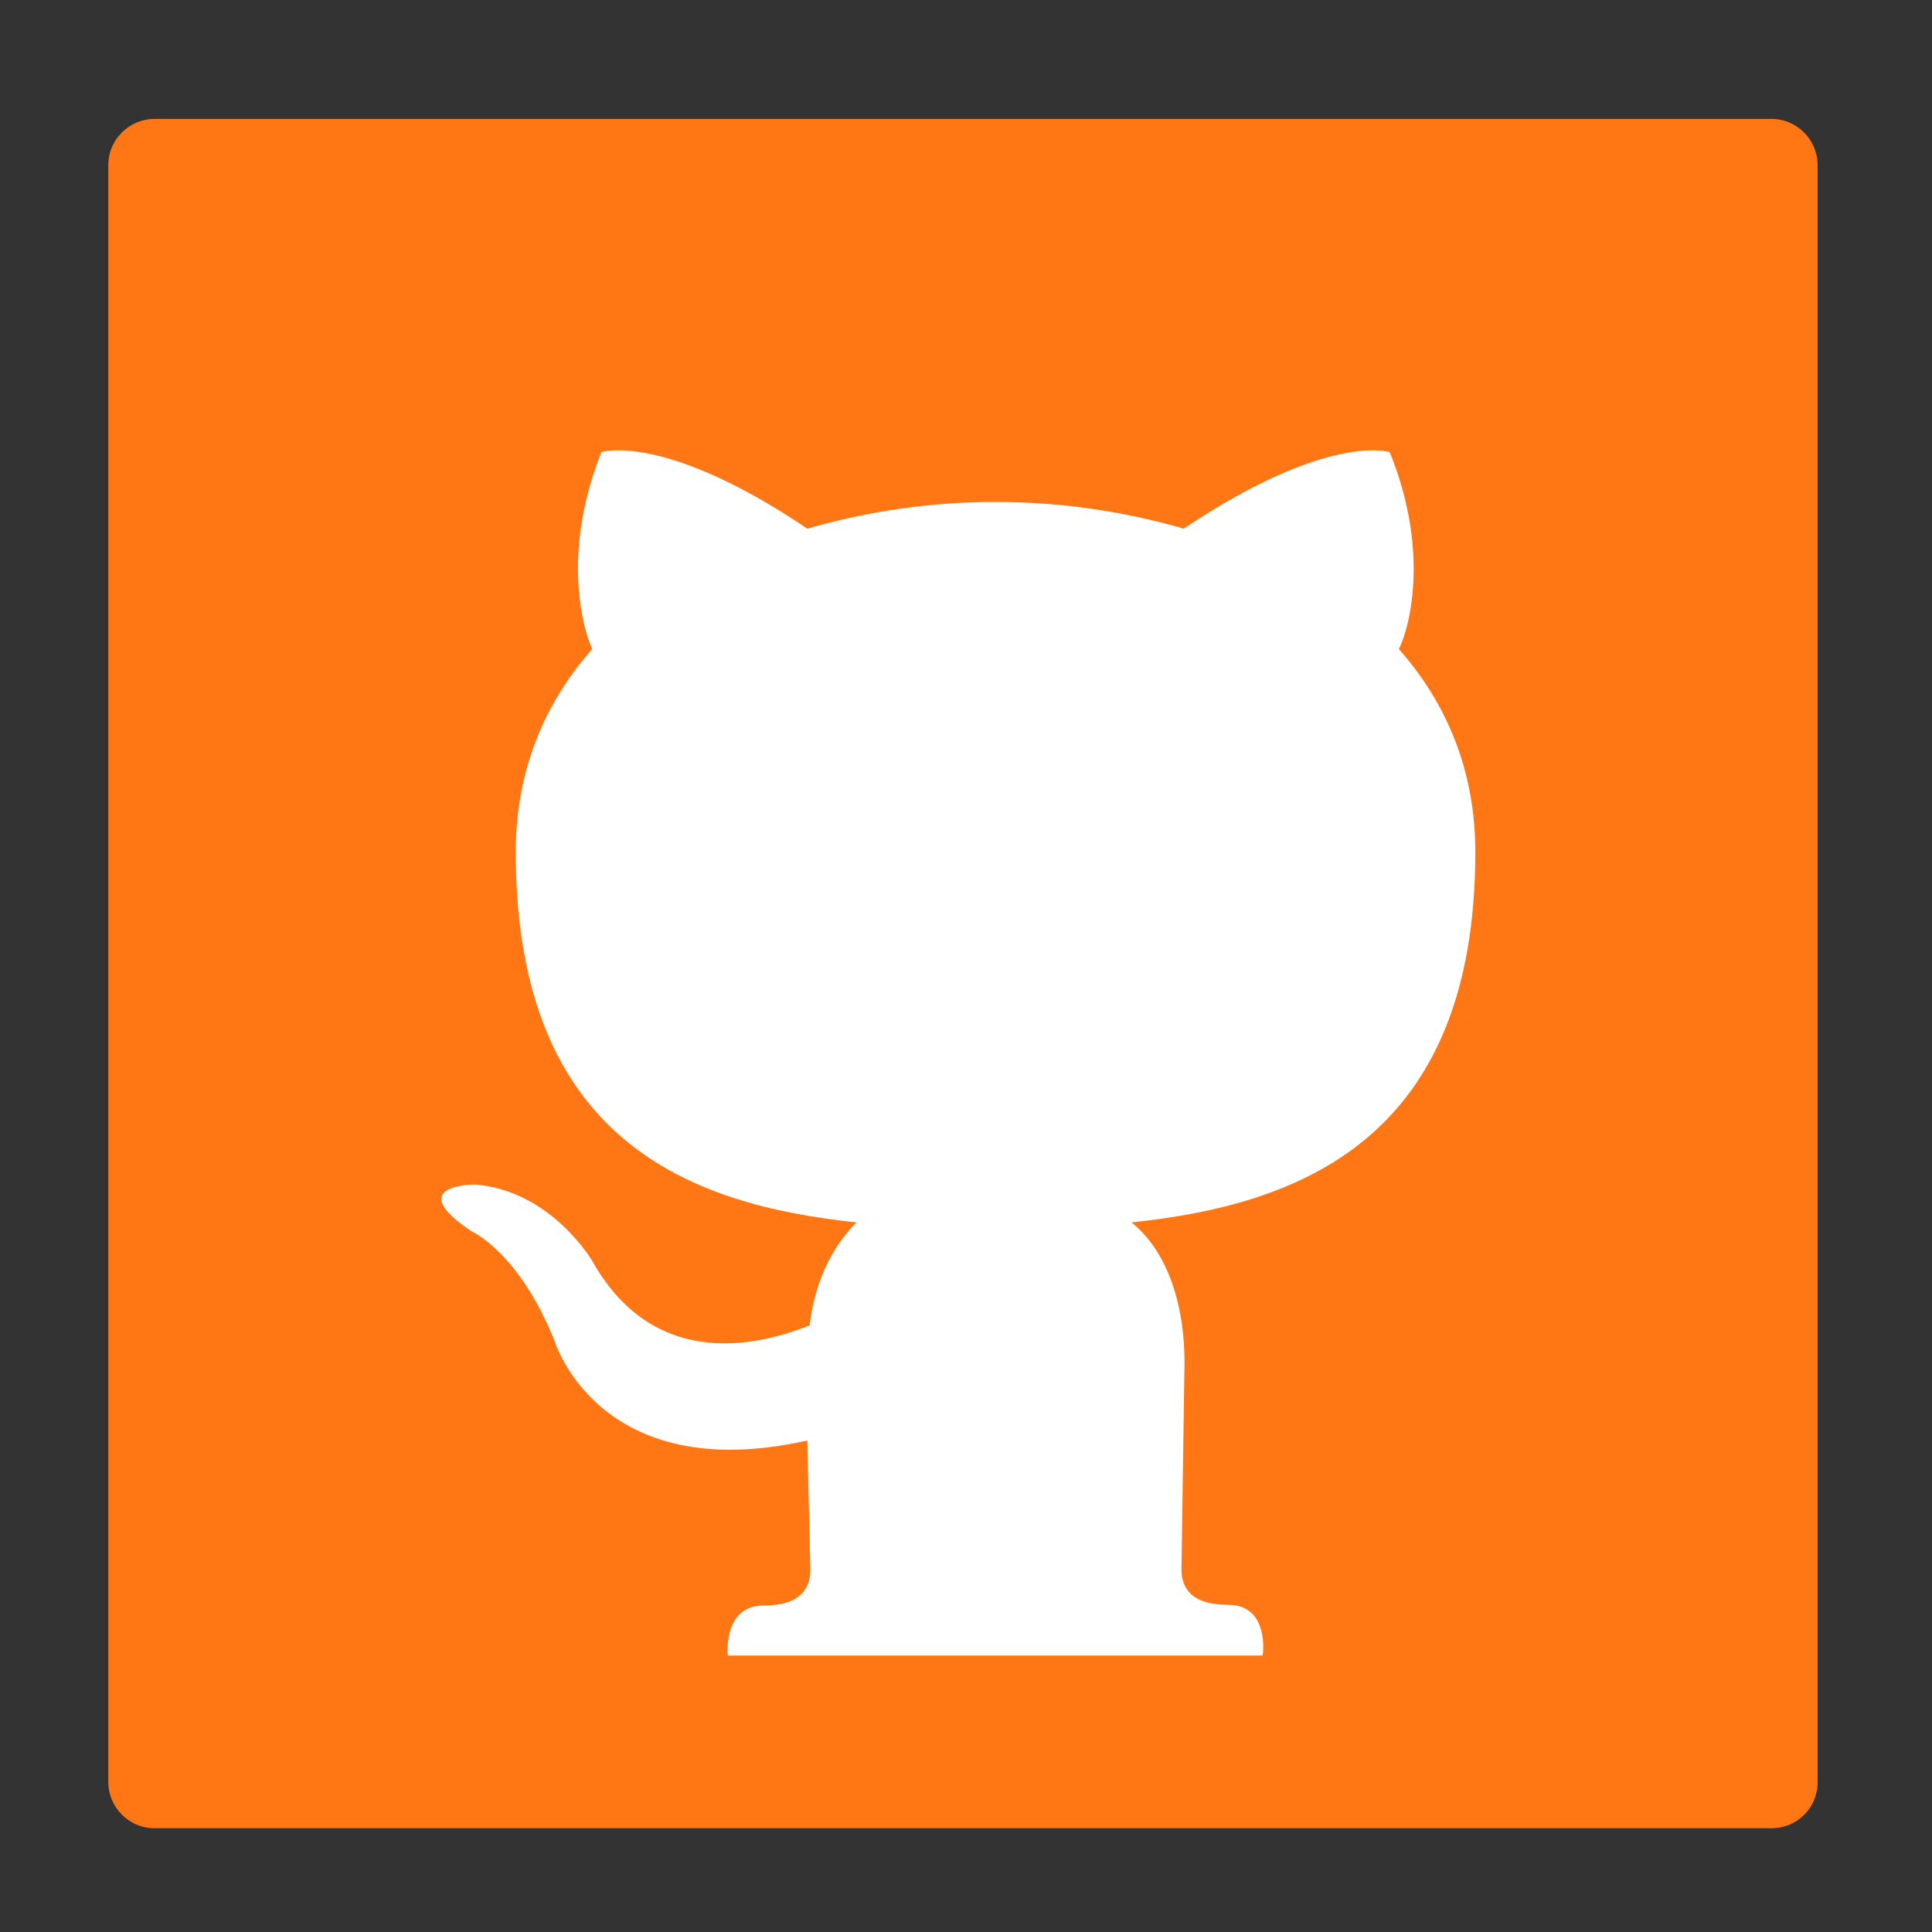<?xml version="1.0" encoding="utf-8"?>
<!-- Generator: Adobe Illustrator 24.0.0, SVG Export Plug-In . SVG Version: 6.00 Build 0)  -->
<svg version="1.1" xmlns="http://www.w3.org/2000/svg" xmlns:xlink="http://www.w3.org/1999/xlink" x="0px" y="0px"
	 viewBox="0 0 255.1 255.1" style="enable-background:new 0 0 255.1 255.1;" xml:space="preserve">
<rect x="0" y="0" width="255.1" height="255.1" fill="#333333" stroke="none"/>
<style type="text/css">
	.st0{display:none;}
	.st1{display:inline;fill:#FFFFFF;}
	.st2{display:inline;fill:#F05133;}
	.st3{display:inline;fill:#9E9E9E;}
	.st4{fill:#FF7714;}
	.st5{fill:#FFFFFF;}
	.st6{display:inline;fill:#FEC007;}
	.st7{display:inline;fill:#259959;}
	.st8{display:inline;fill:#606060;}
	.st9{display:inline;fill:#0078D7;}
	.st10{display:inline;}
	.st11{fill:#56A1D5;}
	.st12{fill:#67ABD9;}
	.st13{fill:#76B3DD;}
	.st14{display:inline;fill:#390091;}
	.st15{display:inline;fill:#00979D;}
</style>
<g id="Layer_10">
</g>
<g id="Layer_1" class="st0">
	
		<rect x="48.5" y="52.6" transform="matrix(0.707 0.707 -0.707 0.707 117.873 -49.599)" class="st1" width="140.6" height="129.8"/>
	<path class="st2" d="M236.1,118.5l-98.6-98.6c-5.7-5.7-14.9-5.7-20.6,0L96.5,40.4l26,26c6-2,13-0.7,17.8,4.1
		c4.8,4.8,6.2,11.8,4.1,17.9l25,25c6.1-2.1,13-0.7,17.9,4.1c6.8,6.8,6.8,17.7,0,24.5c-6.8,6.8-17.7,6.8-24.5,0
		c-5.1-5.1-6.3-12.6-3.8-18.8l-23.3-23.3v61.4c1.6,0.8,3.2,1.9,4.6,3.3c6.8,6.8,6.8,17.7,0,24.5c-6.8,6.8-17.7,6.8-24.5,0
		c-6.8-6.8-6.8-17.7,0-24.5c1.7-1.7,3.6-2.9,5.7-3.8v-62c-2.1-0.8-4-2.1-5.7-3.8c-5.1-5.1-6.3-12.6-3.7-18.9L86.5,50.4L18.9,118
		c-5.7,5.7-5.7,14.9,0,20.6l98.6,98.6c5.7,5.7,14.9,5.7,20.6,0l98.1-98.1C241.8,133.4,241.8,124.1,236.1,118.5z"/>
	<path class="st3" d="M94.9,79.9"/>
</g>
<g id="Layer_2">
	<path class="st4" d="M233.9,241.4H20.4c-3.4,0-6.1-2.8-6.1-6.1V21.8c0-3.4,2.8-6.1,6.1-6.1h213.5c3.4,0,6.1,2.8,6.1,6.1v213.5
		C240,238.7,237.3,241.4,233.9,241.4z"/>
	<path class="st5" d="M162.2,211.9c-5,0-6.2-2.3-6.2-4.7l0.4-27.2c0-9.3-3.1-15.5-7-18.6c22.1-2.3,45.4-10.9,45.4-48.9
		c0-10.9-3.9-19.8-10.1-26.8c1.2-2.3,4.3-12.4-1.2-26c0,0-8.1-2.7-27.2,10.1c-16.3-4.7-33.4-4.7-49.7,0
		c-19-12.8-27.2-10.1-27.2-10.1c-5.4,13.6-2.3,23.7-1.2,26c-6.2,7-10.1,15.9-10.1,26.8c0,38,22.9,46.6,45,48.9
		c-2.7,2.7-5.4,7-6.2,13.6c-5.8,2.3-20.2,6.6-28.7-8.5c0,0-5.4-9.3-15.5-10.1c0,0-9.7,0-0.4,6.2c0,0,6.2,2.7,10.9,14.4
		c0,0,5.8,19.4,33.4,13.2l0.4,17.1c0,2.3-1.2,4.7-6.2,4.7c-5.4,0-4.7,6.6-4.7,6.6h70.6C166.8,218.5,167.6,211.9,162.2,211.9z"/>
</g>
<g id="Layer_3" class="st0">
	<path class="st6" d="M233.9,241.4H20.4c-3.4,0-6.1-2.8-6.1-6.1V21.8c0-3.4,2.8-6.1,6.1-6.1h213.5c3.4,0,6.1,2.8,6.1,6.1v213.5
		C240,238.7,237.3,241.4,233.9,241.4z"/>
	<path class="st1" d="M126.5,47.7C86.5,47.7,89,65,89,65l0,18h38.2v5.4H73.9c0,0-25.6-2.9-25.6,37.5c0,40.4,22.3,38.9,22.3,38.9H84
		v-18.7c0,0-0.7-22.3,22-22.3h37.9c0,0,21.3,0.3,21.3-20.6V68.6C165.1,68.6,168.3,47.7,126.5,47.7z M105.5,59.8
		c3.8,0,6.9,3.1,6.9,6.9c0,3.8-3.1,6.9-6.9,6.9c-3.8,0-6.9-3.1-6.9-6.9c0,0,0,0,0,0C98.6,62.8,101.7,59.8,105.5,59.8z"/>
	<path class="st1" d="M127.7,204.5c40,0,37.5-17.3,37.5-17.3l0-18H127v-5.4h53.3c0,0,25.6,2.9,25.6-37.5s-22.3-38.9-22.3-38.9h-13.3
		v18.7c0,0,0.7,22.3-22,22.3h-37.9c0,0-21.3-0.3-21.3,20.6v34.6C89.1,183.5,85.9,204.5,127.7,204.5z M148.7,192.4
		c-3.8,0-6.9-3.1-6.9-6.9c0,0,0,0,0,0c0-3.8,3.1-6.9,6.9-6.9s6.9,3.1,6.9,6.9C155.6,189.3,152.5,192.4,148.7,192.4z"/>
</g>
<g id="Layer_4" class="st0">
	<path class="st7" d="M234.3,241.4H20.8c-3.4,0-6.1-2.8-6.1-6.1V21.8c0-3.4,2.8-6.1,6.1-6.1h213.5c3.4,0,6.1,2.8,6.1,6.1v213.5
		C240.5,238.7,237.7,241.4,234.3,241.4z"/>
	<path class="st1" d="M191.2,156.5c-1.8-1.6-3.8-3.1-5.5-5c-4.9-5.4-9.6-11.1-14.6-16.5c-3.4-3.7-4.7-7.7-3.1-12.7
		c0.8-2.6,2.5-5.8-0.9-7.6c-0.5-0.3-3.6,3.3-4.7,5.5c-4.1,8.2-10,14.8-17.4,20.1c-4.3,3.1-9,5.8-13.2,9.1c-2.4,1.9-4.2,4.6-6.3,6.9
		c-0.7,0.9-1.3,2.3-2.2,2.5c-4.9,1.3-6.3,5.5-8.2,9.4c-5,10.1-9.8,20.2-15.1,30.1c-3.1,5.7-6.9,10.9-10.6,16.3
		c-0.9,1.3-2.5,2.1-4.7,2.6c0.7-1.5,1.1-3.1,2.1-4.4c12.3-16.7,20.4-35.8,29.8-54.1c1.4-2.7,4.3-4.7,6.6-6.9c0.9-0.9,2.4-1.1,3.3-2
		c8.8-8,17.6-16.1,26.1-24.7c-5.6,3.6-11.1,7.5-17,10.8c-3.8,2.2-7.9,3.8-12.1,5.1c-2.2,0.7-4.8-0.1-8.7-0.3
		c7.3-10.7,11.5-21.9,20.1-31.1c-3.8,0.3-7.6,0.6-11.3,0.8c-8.6,0.3-17.3,0.6-25.9,0.9c-4.3,0.2-7.8,1.8-11.2,4.8
		c-5.4,4.9-11.3,9.5-17.4,13.5c-4.5,3-9.7,1.5-14.7,0.4c14.7-0.4,23.8-10.1,33.4-19.3c2.2-2.1,6-3.4,9.2-3.7
		c14.1-1.3,28.4-1.9,42.5-3.2c2.3-0.2,4.6-2.2,6.4-3.8c5-4.5,9.8-9.3,14.5-14.1c0.8-0.8,1.2-2.5,1.1-3.7c-0.2-1.9-1-3.8-1.7-6.4
		c1.9,0.4,3.1,0.7,4.1,0.9c0.5-1.3,0.9-2.4,1.4-3.6c0.9,1.5,1.8,3.1,2.7,4.6c1.8-0.8,4.1-1.8,7.4-3.2c-0.6-11.1-1.3-22.8-2-34.5
		c0.3-0.1,0.7-0.2,1-0.3c0.5,1.9,1.3,3.7,1.4,5.6c0.7,10.3,1.2,20.7,1.9,32.2c8.3-8.3,16.8-14.6,28.1-16c-1.3,0.8-2.6,1.5-3.9,2.3
		c-6.3,3.8-12.6,7.5-18.8,11.4c-2.7,1.7-3.5,3.9-2,7c1.8,3.8,1.9,7-2.7,9.3c-2.7,1.4-2.5,4.2,0.5,5c4.5,1.2,9.2,1.6,13.9,1.9
		c2.2,0.1,4.5-1,6.8-1.3c1.3-0.1,2.6,0.5,4.5,0.9c-3.7,2.2-6.4,4.2-9.5,5.3c-1.8,0.6-4.2-0.2-6.2-0.6c-3.6-0.8-7.2-2.3-10.8-2.7
		c-4.3-0.5-6.3,1.5-6.2,5.8c0.2,8.1,0.5,16.2,1.5,24.2c0.3,2.5,2.8,4.8,4.6,7c4.3,5.1,8.8,9.9,13.1,14.9c0.8,0.9,1.3,2.1,1.9,3.2
		C192.1,155.7,191.7,156.1,191.2,156.5z"/>
</g>
<g id="Layer_5" class="st0">
	<path class="st8" d="M234.3,241.4H20.7c-3.4,0-6.1-2.8-6.1-6.1V21.8c0-3.4,2.8-6.1,6.1-6.1h213.5c3.4,0,6.1,2.8,6.1,6.1v213.5
		C240.4,238.7,237.6,241.4,234.3,241.4z"/>
	<path class="st1" d="M130.1,161c-0.8-0.3-1.8-1-3-1.8c-1.2-0.8-2.6-1.5-3.2-2.2c-0.6-0.7-0.3-1.3,0.2-1.8c0.5-0.5,1.2-0.8,2.2-0.5
		s2.3,1,3.5,1.8c1.2,0.8,2.3,1.7,2.8,2.4c0.4,0.7,0.1,1.4-0.4,1.8c-0.4,0.3-0.8,0.5-1.4,0.5C130.5,161.1,130.3,161.1,130.1,161
		 M121.1,153.7c-0.8,0.7-1.2,1.7-0.3,2.8s3.2,2.5,5.3,3.9c2.1,1.4,4,3,5.5,3.5c1.5,0.5,2.7,0,3.3-0.8c0.7-0.8,0.8-2.1,0-3.4
		c-0.8-1.3-2.7-2.7-4.7-4c-2-1.3-4.1-2.5-5.7-2.9c-0.4-0.1-0.7-0.1-1.1-0.1C122.4,152.8,121.7,153.2,121.1,153.7 M164.8,195.1
		c-0.5,0.3-0.9,0.9-0.8,1.5c0.1,0.6,0.7,1.2,1.4,2.1c0.7,0.9,1.6,2.1,2.2,2.8c0.6,0.7,0.8,0.8,1.1,0.8c0.2,0,0.4-0.1,0.7-0.4
		s0.6-0.6,0.8-1.3c0.2-0.7,0.3-1.7,0-2.6c-0.3-0.9-1.1-1.8-1.8-2.3c-0.7-0.6-1.3-0.8-2-0.9c-0.1,0-0.3,0-0.4,0
		C165.6,194.7,165.1,194.8,164.8,195.1 M168.8,203.4c-0.3,0-0.5-0.2-1.7-1.4c-1.2-1.2-3.4-3.5-4.8-5.3c-1.4-1.8-1.9-3.2-2.2-4.7
		c-0.3-1.5-0.2-3.2,0.7-4.5c0.9-1.2,2.7-1.9,4.4-2c1.8-0.1,3.5,0.5,5,2c1.5,1.5,2.8,3.9,3.2,6.1c0.3,2.2-0.2,4.2-1,5.7
		c-0.8,1.6-1.8,2.7-2.4,3.3C169.4,203.2,169.1,203.4,168.8,203.4C168.8,203.4,168.8,203.4,168.8,203.4 M141.8,119
		c-0.7,0.1-1.6,0.9-3.4,2.4c-1.8,1.5-4.6,3.7-8.4,5.8c-3.8,2.1-8.6,4.2-12.5,6.1c-3.9,1.9-6.9,3.6-8.3,5.9c-1.4,2.3-1.3,5.4,0.3,7.1
		s4.7,2,7.3,2.1c2.6,0.1,4.8,0,6.9,0.7c2,0.7,3.9,2.4,6.3,4.3c2.4,1.9,5.3,4.1,7.7,4.7c2.4,0.5,4.3-0.7,6.4-1.7
		c2.1-1,4.3-1.9,7.4-1.9c3.1,0,7,1,10.9,3.1c3.9,2.1,7.8,5.2,9.8,7.2c2,2,2.3,2.7,2,3c-0.2,0.3-0.9,0.1-2.5-1.2
		c-1.6-1.3-4.2-3.8-7.6-5.7c-3.4-1.9-7.6-3.4-11.6-3.2c-4,0.1-7.8,1.8-10.2,4.6c-2.4,2.8-3.4,6.8-4.5,9.7c-1.1,2.8-2.3,4.5-3.9,5.1
		c-1.6,0.6-3.5,0.2-5.8-0.8c-2.3-1-5-2.5-7.2-3.7c-2.2-1.1-4-1.8-5.1-2.9s-1.6-2.6-1.7-4.7c-0.1-2.2,0.3-5,0.4-7.1
		c0.2-2.1,0.1-3.4-0.3-4.7c-0.5-1.2-1.4-2.3-1.9-2.9c-0.6-0.6-0.8-0.6-0.9-0.5c-0.1,0.1-0.1,0.5,0.1,1.3c0.2,0.8,0.5,2.2,0.4,4.8
		c-0.1,2.7-0.8,6.7-1.3,9.7c-0.5,3-0.9,5.1-0.2,6.7c0.7,1.6,2.5,2.7,5.9,4.5c3.3,1.8,8.2,4.4,12.6,7.1c4.4,2.7,8.5,5.6,13,9
		s9.2,7.5,12.5,10.3c3.2,2.8,4.9,4.4,6.2,4.9c1.3,0.5,2.2-0.1,2.5-1.2c0.4-1,0.2-2.4-0.1-3.6c-0.3-1.2-0.8-2.2-2-3.8
		c-1.2-1.6-3.3-3.8-5.6-5.8c-2.4-2-5.1-3.8-6.7-5.1c-1.6-1.3-2-1.9-1.8-2.1c0.2-0.2,1.2,0,2.5,0.9c1.3,0.9,3.1,2.3,5.1,3.8
		s4.1,3,6.1,4.8c2,1.9,3.7,4.2,4.8,5.9c1.2,1.7,1.8,2.7,2.4,3.1c0.7,0.4,1.4,0.2,2.3-0.4c0.9-0.6,2.1-1.5,3.5-2.9
		c1.5-1.4,3.3-3.3,4.6-5.3c1.3-2,2-4.1,2.5-6.4c0.5-2.3,0.7-4.7,2.1-7.1c1.4-2.4,4-4.8,8.3-8.5s10.3-8.9,15.7-13.8
		c5.4-4.9,10.1-9.7,14.1-15c4-5.3,7.2-11.1,8.9-14.5c1.6-3.3,1.7-4.1,1.2-4.4c-0.5-0.2-1.6,0.1-5.1,2.6c-3.4,2.5-9.2,7-15.7,11.9
		s-13.7,9.9-19.4,13c-5.7,3.1-9.9,4.3-12.9,4.7c-3,0.3-4.8-0.3-6-0.9c-1.2-0.6-1.8-1.3-1.9-2s0.2-1.4,1.1-2.3
		c0.9-0.9,2.3-1.9,3.7-3.3c1.4-1.3,2.8-2.9,3.9-4.6c1.1-1.7,1.8-3.4,2.2-4.9s0.3-2.8-0.3-3.1c-0.6-0.4-1.8,0.2-3.1,0.9
		c-1.3,0.7-2.8,1.6-4.9,2.5c-2.1,0.9-4.7,1.8-7.6,2c-2.9,0.1-6.2-0.4-9-2.6c-2.8-2.2-5.3-5.9-7.2-9.5c-1.9-3.6-3.3-7.2-4.3-9.3
		c-0.9-2-1.4-2.7-2-2.7C141.9,119,141.8,119,141.8,119 M85.3,60.7c-4.3,0.4-10.4,1.5-15,2.7c-4.6,1.2-7.6,2.5-9.5,3.5
		c-1.9,0.9-2.7,1.5-2.9,2.3c-0.2,0.8,0.2,1.8,1.3,3.6c1.1,1.8,2.9,4.4,4.4,8c1.6,3.6,3,8.1,3,13.7c0,5.6-1.2,12.4-2,16.3
		c-0.8,3.8-1.1,4.7-1.9,5.1c-0.8,0.4-2,0.4-4.4-0.2c-2.3-0.5-5.7-1.6-9.1-2.2c-3.4-0.6-6.8-0.8-9.3-0.3c-2.5,0.5-4.2,1.6-5.4,3.1
		c-1.2,1.5-1.9,3.4-2.3,6.2c-0.5,2.8-0.8,6.7-0.7,9.3c0,2.6,0.4,4.1,1.1,4.8s1.9,0.9,4.1,0.4c2.2-0.5,5.6-1.5,10.2-1.8
		c4.6-0.3,10.4,0.2,16.1,1.7s11.2,4.1,16.2,7.7c5,3.6,9.4,8.4,13,13.2c3.6,4.9,6.5,9.9,8.3,12.8c1.8,2.9,2.5,3.8,3.1,3.5
		c0.6-0.3,1-1.7,1.2-3.5c0.2-1.7,0.3-3.8-0.2-7c-0.4-3.3-1.4-7.7-2.6-11.3c-1.3-3.6-2.9-6.4-4.1-8.5c-1.2-2.1-2-3.4-2-4.2
		c0-0.9,0.7-1.2,4.2-2.6c3.5-1.4,9.8-3.8,16.3-6.7c6.4-2.9,12.9-6.3,17-9.2c4-2.8,5.6-5.1,6-7.8c0.4-2.7-0.3-5.9-1.3-8.9
		c-1-3-2.3-6-4.4-9.9c-2.1-4-5.1-8.9-8.4-13.3c-3.3-4.4-6.8-8.2-9.1-10.3c-2.3-2.1-3.5-2.6-4.2-2.4s-1.1,0.9-1.4,3.9
		s-0.6,8.1-1.2,12.9c-0.6,4.9-1.6,9.5-3.6,14.7c-2,5.2-5,11.1-8.2,16.5c-3.2,5.3-6.7,10.1-8.7,12.1c-2.1,2.1-2.8,1.5-4,0.5
		c-1.2-1-2.8-2.3-4-3.3c-1.2-1-2.1-1.8-2.3-2.4c-0.2-0.7,0.4-1.2,2.2-3.7s5.1-6.8,8-12.3s5.4-11.9,6.6-19c1.2-7.1,1.2-14.7,0.8-19.4
		c-0.4-4.7-1-6.4-2.5-7.4c-1.1-0.8-2.8-1.2-5.3-1.2C87.3,60.6,86.3,60.6,85.3,60.7"/>
</g>
<g id="Layer_6" class="st0">
	<path class="st9" d="M234.3,242H20.8c-3.4,0-6.1-2.8-6.1-6.1V22.3c0-3.4,2.8-6.1,6.1-6.1h213.5c3.4,0,6.1,2.8,6.1,6.1v213.5
		C240.5,239.2,237.7,242,234.3,242z"/>
	<path class="st1" d="M119.8,150.7c5.4-1.7,9.6-5.9,11-11.3c1.7-6.8,2.8-14.1,2.8-21.4c0-9.6-2-18.9-5.4-27.3
		c-9-0.6-18.6-0.8-28.4-0.8c-34.4,0-62,7.6-62,16.9c0,21.4,8.2,40.8,21.1,54.9c0.8,0.8,1.7,1.4,2.8,1.4c1.7,0,2.8-1.1,2.8-2.8v-2.8
		c0-1.7,1.1-2.8,2.8-2.8c2.8,0,5.4,1.1,7,2.8s4.2,2.8,7,2.8c6.2,0,12.4-0.8,18.3-2.8L119.8,150.7z"/>
	<path class="st1" d="M137.8,91.6c3,8.4,4.6,17,4.6,25.9c34.9,0,70.3,6.5,70.3,18.9c0,4.9-5.1,8.6-13.5,11.6
		c11.6-1.9,18.9-5.1,18.9-8.9v-21.6C218.1,105.4,184.3,95.1,137.8,91.6z"/>
	<path class="st1" d="M192.4,129.1c-16.2,3.5-32.7,5.4-50,5.4c-0.5,0-1.1,0-1.6,0c-0.3,1.9-0.8,3.8-1.4,5.7
		c-0.8,3.5-2.7,6.5-5.1,9.2c6.8,0.5,14.1,0.8,21.4,1.1c34.1-1.6,51.6-8.9,51.6-13.2C207.3,135,202.2,131.8,192.4,129.1z"/>
</g>
<g id="Layer_7" class="st0">
	<g class="st10">
		<path class="st11" d="M224,15.7c1.1,0.7,2.5,0.7,3.7,1.1c7.6,2.6,12.7,9.4,12.8,17.4c0.1,9.4,0,18.8,0,28.2c0,47.5,0,94.9,0,142.4
			c0,0.7,0,1.3,0,2.1c-0.8-0.2-1.2-0.8-1.6-1.2c-14.7-14.7-29.4-29.4-44.2-44.2c-6.3-6.3-6.9-13.5-1.7-20.8c6-8.4,12.1-16.6,18-25
			c5.8-8.3,8.8-17.7,8.6-27.9c-0.2-9.4-2.3-18.3-8-25.9c-5.7-7.5-13.5-11.9-22.4-14.4c-18.9-5.4-37.4-4.1-55.4,4
			c-5.8,2.6-10.8,6.2-15,11.1c-5,5.8-7.4,12.5-7.4,20.2c0,32,0,64,0,95.9c0,8.1-2.7,12.2-10.4,14.7c-7.8,2.5-15.7,2.6-23.3-0.8
			c-4.9-2.2-7.4-6.1-7.4-11.6c0-54.8,0-109.6,0-164.4c0-0.2,0-0.5,0-0.7C121.7,15.7,172.8,15.7,224,15.7z"/>
		<path class="st11" d="M39.3,15.7c0,0.8-0.1,1.6-0.1,2.4c0,54.3,0.2,108.6-0.1,162.9c-0.1,17.7,10.7,33.3,29.1,38.9
			c16.1,4.9,32.3,4.5,48.2-1.1c14.3-5.1,23.2-15.1,25.9-30.3c0.3-1.9,0.4-3.9,0.4-5.8c0-30.4,0-60.8,0-91.2c0-2.4,0-4.9,0.7-7.3
			c1.9-6.6,6.8-9.7,13.1-10.8c5.9-1.1,11.8-1.1,17.7,0.3c10.6,2.5,14.3,9.8,13.1,19.7c-0.9,7.6-4.8,13.7-9.5,19.4
			c-5.1,6.3-9.8,12.9-13.8,19.9c-9,16-7.6,31.1,3.4,45.6c2.6,3.4,5.6,6.6,8.6,9.7c17.1,17.1,34.2,34.2,51.3,51.3
			c0.4,0.4,0.8,0.9,1.5,1.6c-1,0-1.5,0-2.1,0c-63.8,0-127.6,0-191.5,0c-9.5,0-16.4-4.3-19.5-11.9c-0.5-1.3-0.5-2.7-1.4-3.8
			c0-63.6,0-127.2,0-190.8c0.3-0.8,0.3-1.5,0-2.3c0-0.4,0-0.8,0-1.1c0.4-2.5,0.8-5,2.2-7.2c3.1-4.7,7.7-7,13.1-7.8
			c1-0.2,2.1-0.1,3.1-0.4c1,0,2,0,3,0c0.9,0.3,1.8,0.3,2.6,0C38.8,15.7,39,15.7,39.3,15.7z"/>
		<path class="st12" d="M38.5,15.7c-0.9,0.6-1.8,0.6-2.6,0C36.8,15.7,37.6,15.7,38.5,15.7z"/>
		<path class="st13" d="M14.4,32.2c0.6,0.8,0.6,1.5,0,2.3C14.4,33.7,14.4,33,14.4,32.2z"/>
	</g>
</g>
<g id="Layer_8" class="st0">
	<path class="st14" d="M131.1,19.3c-3.5,0-6.9,0.9-10,2.6L39.4,67.8c-6.3,3.5-10.1,10.1-10.1,17.1v91.8c0,7,3.9,13.6,10.1,17.1
		l81.7,45.9c3.1,1.7,6.6,2.6,10,2.6c3.5,0,6.9-0.9,10-2.6l81.7-45.9c6.3-3.5,10.1-10.1,10.1-17.1V84.9c0-7-3.9-13.6-10.1-17.1
		l-81.7-45.9C138.1,20.2,134.6,19.3,131.1,19.3z M131.1,72.6c18.3,0,35.3,8.5,46.3,23l-21.3,12.3c-6.4-7-15.5-11-25-11
		c-18.7,0-33.9,15.2-33.9,33.9s15.2,33.9,33.9,33.9c9.6,0,18.6-4.1,25-11l21.3,12.3c-11,14.5-27.9,23-46.3,23
		c-32.1,0-58.2-26.1-58.2-58.2S99,72.6,131.1,72.6z M179.6,106.6h9.7v9.7h9.7v-9.7h9.7v9.7h9.7v9.7h-9.7v9.7h9.7v9.7h-9.7v9.7H199
		v-9.7h-9.7v9.7h-9.7v-9.7h-9.7v-9.7h9.7V126h-9.7v-9.7h9.7V106.6z M189.3,126v9.7h9.7V126H189.3z"/>
</g>
<g id="Layer_9" class="st0">
	<path class="st15" d="M240.4,129.7c0,62.3-50.5,112.9-112.8,112.9c-62.3,0-112.9-50.5-112.9-112.9c0-62.3,50.5-112.8,112.9-112.8
		C189.8,16.9,240.4,67.4,240.4,129.7L240.4,129.7z"/>
	<path class="st1" d="M170.6,170.1c-2.1,0-4.3-0.2-6.4-0.5c-17.9-2.6-29.9-15.4-36.7-25.3c-6.7,9.9-18.7,22.8-36.7,25.4
		c-2.1,0.3-4.3,0.5-6.4,0.5c-11.2,0-21.6-4.2-29.5-11.7c-8-7.6-12.3-17.8-12.3-28.7c0-10.9,4.4-21.1,12.3-28.7
		c7.9-7.5,18.3-11.7,29.5-11.7c2.1,0,4.3,0.2,6.4,0.5c17.9,2.6,29.9,15.4,36.7,25.3c6.7-9.9,18.7-22.8,36.7-25.3
		c2.1-0.3,4.3-0.5,6.4-0.5c11.2,0,21.6,4.1,29.5,11.7c8,7.6,12.3,17.8,12.3,28.7c0,10.9-4.4,21.1-12.3,28.7
		C192.2,165.9,181.8,170.1,170.6,170.1 M135.5,129.7c3.5,6.7,13.8,23.3,30.7,25.7c1.5,0.2,3,0.3,4.4,0.3c15.2,0,27.5-11.7,27.5-26.1
		c0-14.4-12.3-26.1-27.5-26.1c-1.5,0-2.9,0.1-4.4,0.3C149.3,106.4,139,123,135.5,129.7 M84.4,103.7c-15.2,0-27.5,11.7-27.5,26.1
		c0,14.4,12.3,26.1,27.5,26.1c1.5,0,2.9-0.1,4.4-0.3c16.9-2.4,27.2-19.1,30.7-25.7c-3.5-6.7-13.8-23.3-30.7-25.7
		C87.4,103.8,85.9,103.7,84.4,103.7"/>
	<path class="st1" d="M72.9,125.8H98v8.1H72.9V125.8z M181.9,125.8h-8.5v-8.5h-8.1v8.5h-8.5v8.1h8.5v8.5h8.1v-8.5h8.5V125.8z"/>
</g>
</svg>
